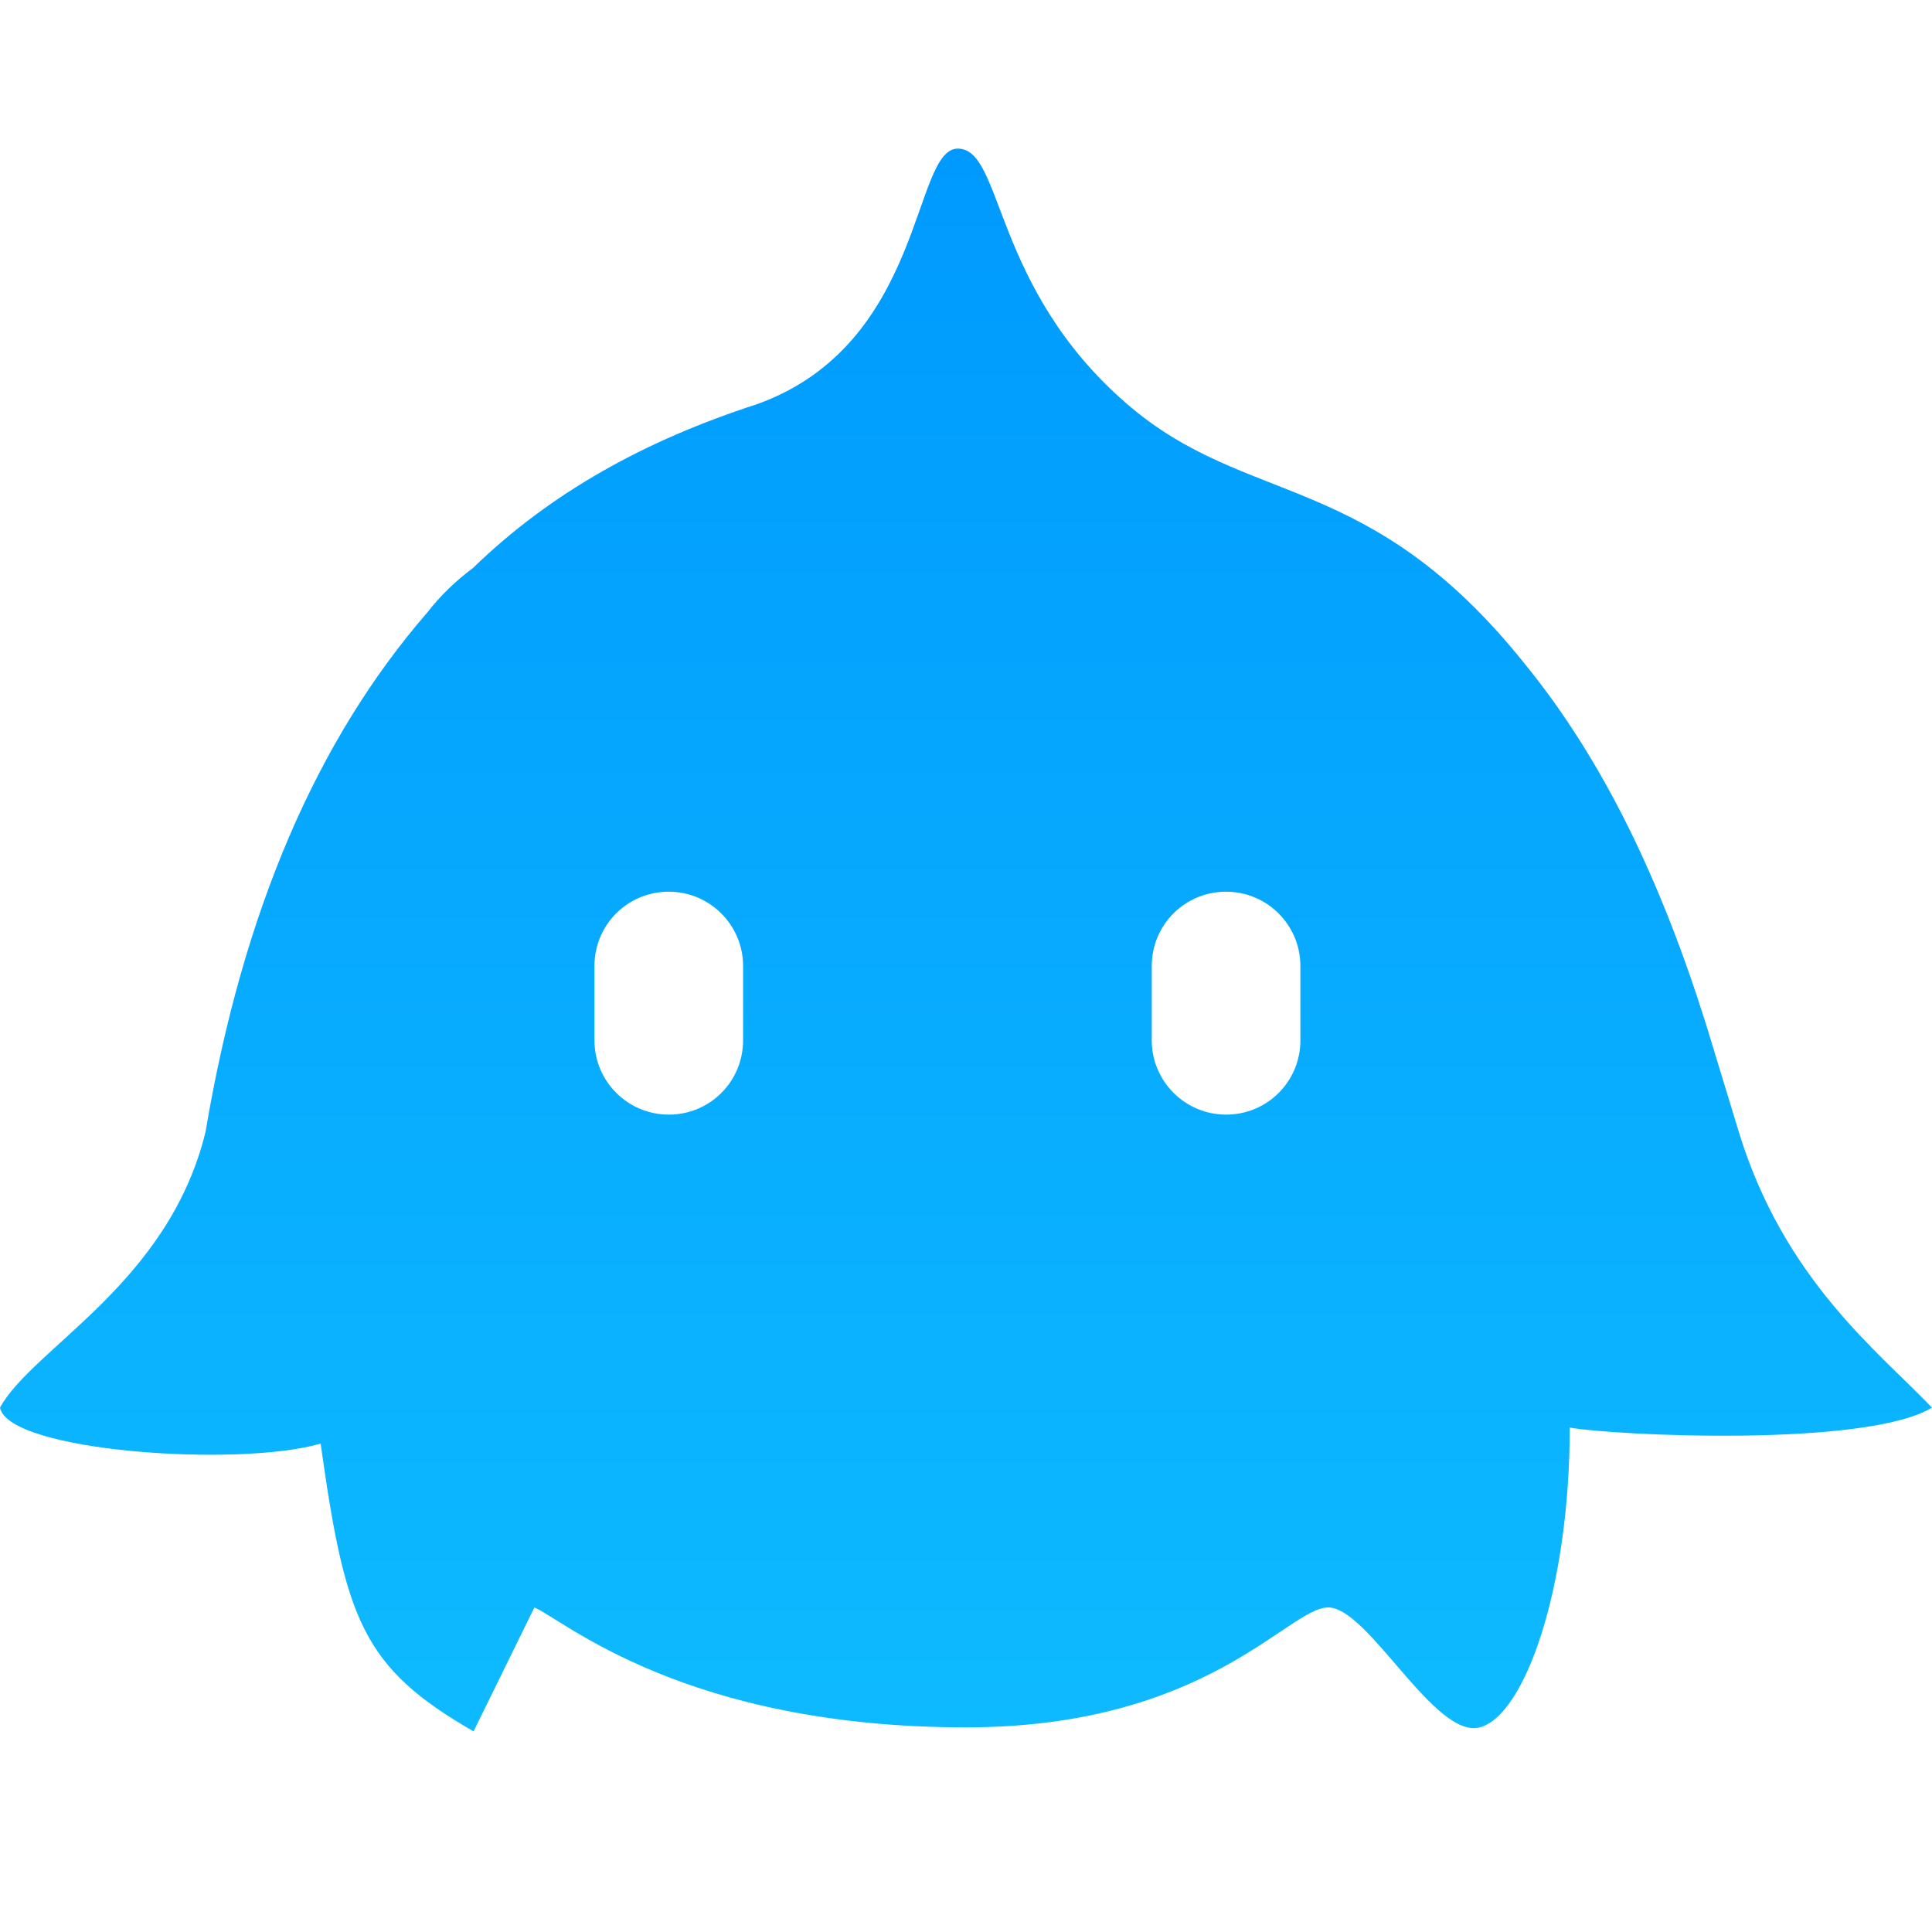 <?xml version="1.0" encoding="UTF-8" standalone="no"?>
<svg width="52px" height="52px" viewBox="0 0 52 52" version="1.1" xmlns="http://www.w3.org/2000/svg" xmlns:xlink="http://www.w3.org/1999/xlink">
    <!-- Generator: Sketch 45.1 (43504) - http://www.bohemiancoding.com/sketch -->
    <title>tabbar_jianghu_blue</title>
    <desc>Created with Sketch.</desc>
    <defs>
        <linearGradient x1="50%" y1="0%" x2="50%" y2="100%" id="linearGradient-1">
            <stop stop-color="#009AFE" offset="0%"></stop>
            <stop stop-color="#0EBAFF" offset="100%"></stop>
        </linearGradient>
    </defs>
    <g id="-" stroke="none" stroke-width="1" fill="none" fill-rule="evenodd">
        <g id="tabbar_jianghu_blue" fill="url(#linearGradient-1)">
            <path d="M8.63,38.855 C6.417,39.5 0.221,39.07 0,37.886 C0.885,36.273 4.536,34.552 5.532,30.464 C6.528,24.547 8.519,19.921 11.506,16.479 C11.838,16.048 12.281,15.618 12.723,15.295 C14.826,13.252 17.37,11.853 20.357,10.885 C24.894,9.271 24.547,4.002 25.779,4 C27.011,3.998 26.688,7.722 30.329,10.869 C33.583,13.682 36.833,12.606 41.047,17.877 C43.149,20.459 44.698,23.686 45.915,27.559 L46.8,30.464 C48.017,34.444 50.562,36.38 52,37.886 C50.23,38.962 43.467,38.639 42.25,38.424 C42.25,42.727 41.047,46.17 39.83,46.492 C38.613,46.815 36.833,43.265 35.75,43.265 C34.667,43.265 32.5,46.492 26,46.492 C18.417,46.492 15.157,43.588 14.383,43.265 L12.746,46.6 C9.75,44.879 9.294,43.588 8.63,38.855 Z M16,25.998 L16,28.002 C16,29.102 16.895,30 18,30 C19.112,30 20,29.106 20,28.002 L20,25.998 C20,24.898 19.105,24 18,24 C16.888,24 16,24.894 16,25.998 Z M31,25.998 L31,28.002 C31,29.102 31.895,30 33,30 C34.112,30 35,29.106 35,28.002 L35,25.998 C35,24.898 34.105,24 33,24 C31.888,24 31,24.894 31,25.998 Z" id="Combined-Shape"></path>
        </g>
    </g>
</svg>
